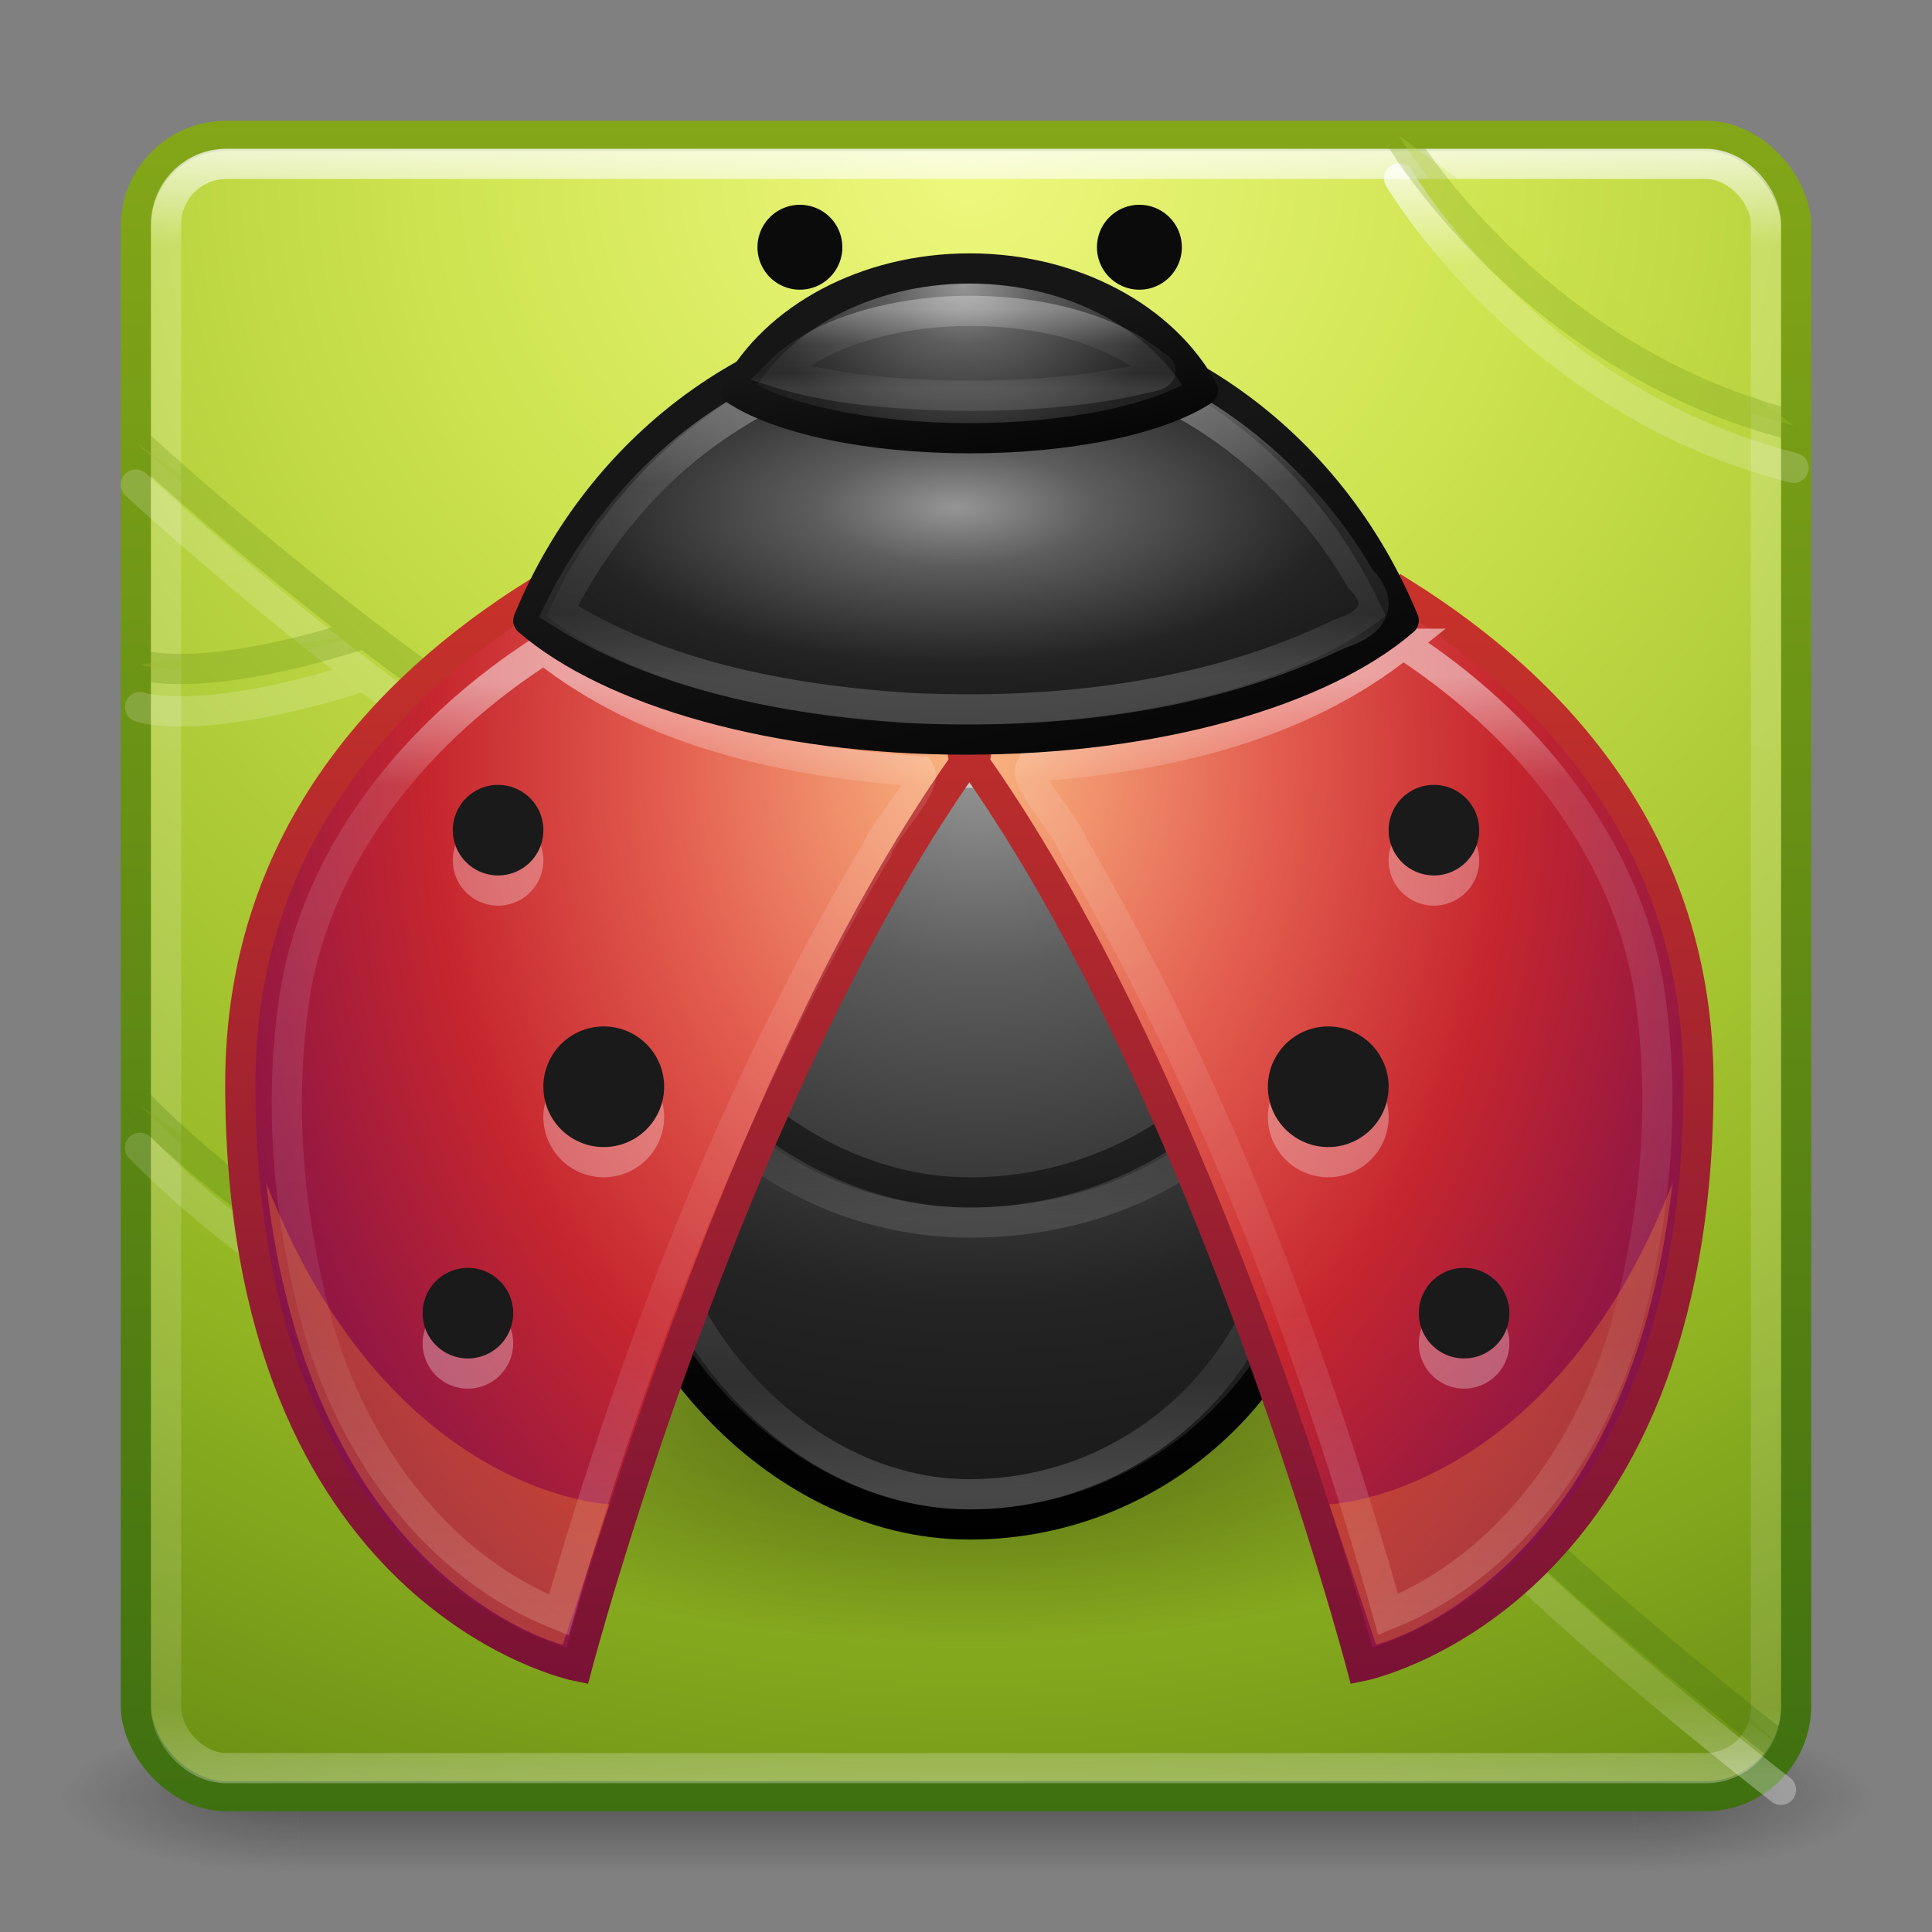 <svg xmlns="http://www.w3.org/2000/svg" xmlns:svg="http://www.w3.org/2000/svg" xmlns:xlink="http://www.w3.org/1999/xlink" id="svg4414" width="64" height="64" version="1.1"><rect width="100%" height="100%" fill="#808080" stroke="none"/><defs id="defs4416"><linearGradient id="linearGradient3162" x1="23.971" x2="23.971" y1="9.245" y2="17.595" gradientTransform="matrix(0.714,0,0,0.313,15.015,7.349)" gradientUnits="userSpaceOnUse" xlink:href="#linearGradient4649-1"/><linearGradient id="linearGradient4649-1"><stop id="stop4651-20" offset="0" stop-color="#fff" stop-opacity="1"/><stop id="stop4653-32" offset=".43" stop-color="#fff" stop-opacity=".235"/><stop id="stop4655-88" offset=".816" stop-color="#fff" stop-opacity=".157"/><stop id="stop4657-5" offset="1" stop-color="#fff" stop-opacity=".392"/></linearGradient><radialGradient id="radialGradient3165" cx="1.279" cy="24.345" r="20" fx="1.279" fy="24.345" gradientTransform="matrix(0,0.376,-0.47,0,43.376,8.987)" gradientUnits="userSpaceOnUse" xlink:href="#linearGradient2867-449-88-871-390-598-476-591-434-148-57-177-641-289-620-227-114-444-680-744-4-8-69-791-3-3-638-9-0"/><linearGradient id="linearGradient2867-449-88-871-390-598-476-591-434-148-57-177-641-289-620-227-114-444-680-744-4-8-69-791-3-3-638-9-0"><stop id="stop17829-4-4" offset="0" stop-color="#959595" stop-opacity="1"/><stop id="stop17831-1-9" offset=".262" stop-color="#5d5d5d" stop-opacity="1"/><stop id="stop17833-0-67" offset=".705" stop-color="#242424" stop-opacity="1"/><stop id="stop17835-8-7" offset="1" stop-color="#181818" stop-opacity="1"/></linearGradient><linearGradient id="linearGradient3167" x1="-3.812" x2="-5.438" y1="14.568" y2="8.804" gradientTransform="matrix(1.532,0,0,0.994,51.268,0.283)" gradientUnits="userSpaceOnUse" xlink:href="#linearGradient3707-319-631-407-324-616-674-812-821-107-178-392-400-6-3-549-901-1-9-100-4-2"/><linearGradient id="linearGradient3707-319-631-407-324-616-674-812-821-107-178-392-400-6-3-549-901-1-9-100-4-2"><stop id="stop17839-7-3" offset="0" stop-color="#000" stop-opacity="1"/><stop id="stop17841-4-8" offset="1" stop-color="#161616" stop-opacity="1"/></linearGradient><linearGradient id="linearGradient3170" x1="23.971" x2="23.971" y1="9.245" y2="17.595" gradientTransform="matrix(1.524,0,0,1.334,-4.505,-1.088)" gradientUnits="userSpaceOnUse" xlink:href="#linearGradient4649"/><linearGradient id="linearGradient4649"><stop id="stop4651" offset="0" stop-color="#fff" stop-opacity="1"/><stop id="stop4653" offset=".43" stop-color="#fff" stop-opacity=".235"/><stop id="stop4655" offset=".816" stop-color="#fff" stop-opacity=".157"/><stop id="stop4657" offset="1" stop-color="#fff" stop-opacity=".392"/></linearGradient><radialGradient id="radialGradient3173" cx="8.704" cy="24.345" r="20" fx="8.704" fy="24.345" gradientTransform="matrix(0,0.366,-0.881,0,53.108,13.625)" gradientUnits="userSpaceOnUse" xlink:href="#linearGradient2867-449-88-871-390-598-476-591-434-148-57-177-641-289-620-227-114-444-680-744-4-8-69-791-3-3-638-9"/><linearGradient id="linearGradient2867-449-88-871-390-598-476-591-434-148-57-177-641-289-620-227-114-444-680-744-4-8-69-791-3-3-638-9"><stop id="stop17829-4" offset="0" stop-color="#959595" stop-opacity="1"/><stop id="stop17831-1" offset=".262" stop-color="#5d5d5d" stop-opacity="1"/><stop id="stop17833-0" offset=".705" stop-color="#242424" stop-opacity="1"/><stop id="stop17835-8" offset="1" stop-color="#181818" stop-opacity="1"/></linearGradient><linearGradient id="linearGradient3175" x1="-3.812" x2="-5.438" y1="14.568" y2="8.804" gradientTransform="matrix(2.873,0,0,2.476,67.908,-10.935)" gradientUnits="userSpaceOnUse" xlink:href="#linearGradient3707-319-631-407-324-616-674-812-821-107-178-392-400-6-3-549-901-1-9-100-4"/><linearGradient id="linearGradient3707-319-631-407-324-616-674-812-821-107-178-392-400-6-3-549-901-1-9-100-4"><stop id="stop17839-7" offset="0" stop-color="#000" stop-opacity="1"/><stop id="stop17841-4" offset="1" stop-color="#161616" stop-opacity="1"/></linearGradient><linearGradient id="linearGradient3185" x1="19.835" x2="19.835" y1="18.121" y2="40.325" gradientTransform="matrix(-1.406,0,0,1.406,65.841,-3.056)" gradientUnits="userSpaceOnUse" xlink:href="#linearGradient4168-81"/><linearGradient id="linearGradient4168-81"><stop id="stop4170-6" offset="0" stop-color="#fff" stop-opacity="1"/><stop id="stop4172-0" offset=".11" stop-color="#fff" stop-opacity=".235"/><stop id="stop4174-5" offset=".675" stop-color="#fff" stop-opacity=".157"/><stop id="stop4176-5" offset="1" stop-color="#fff" stop-opacity=".392"/></linearGradient><radialGradient id="radialGradient3188" cx="23.438" cy="22.842" r="9.033" fx="23.438" fy="22.842" gradientTransform="matrix(3.308,-1.7573284e-7,-2.4140621e-7,-4.544,-44.644,129.009)" gradientUnits="userSpaceOnUse" xlink:href="#linearGradient3242-2-5"/><linearGradient id="linearGradient3242-2-5"><stop id="stop3244-46" offset="0" stop-color="#f8b17e" stop-opacity="1"/><stop id="stop3246-9-1" offset=".312" stop-color="#e35d4f" stop-opacity="1"/><stop id="stop3248-3-5" offset=".571" stop-color="#c6262e" stop-opacity="1"/><stop id="stop3250-9-5" offset="1" stop-color="#690b54" stop-opacity="1"/></linearGradient><linearGradient id="linearGradient3190" x1="17.551" x2="17.551" y1="41.766" y2="8.964" gradientTransform="matrix(-1.406,0,0,1.406,65.841,-3.056)" gradientUnits="userSpaceOnUse" xlink:href="#linearGradient2490-0-4"/><linearGradient id="linearGradient2490-0-4"><stop id="stop2492-8-6" offset="0" stop-color="#791235" stop-opacity="1"/><stop id="stop2494-8-15" offset="1" stop-color="#dd3b27" stop-opacity="1"/></linearGradient><linearGradient id="linearGradient3200" x1="19.835" x2="19.835" y1="18.121" y2="40.325" gradientTransform="matrix(1.42,0,0,1.399,-1.55,-2.762)" gradientUnits="userSpaceOnUse" xlink:href="#linearGradient4168"/><linearGradient id="linearGradient4168"><stop id="stop4170" offset="0" stop-color="#fff" stop-opacity="1"/><stop id="stop4172" offset=".11" stop-color="#fff" stop-opacity=".235"/><stop id="stop4174" offset=".675" stop-color="#fff" stop-opacity=".157"/><stop id="stop4176" offset="1" stop-color="#fff" stop-opacity=".392"/></linearGradient><radialGradient id="radialGradient3203" cx="23.438" cy="22.842" r="9.033" fx="23.438" fy="22.842" gradientTransform="matrix(-3.308,-1.7573284e-7,2.4140621e-7,-4.544,108.868,129.009)" gradientUnits="userSpaceOnUse" xlink:href="#linearGradient3242-2"/><linearGradient id="linearGradient3242-2"><stop id="stop3244" offset="0" stop-color="#f8b17e" stop-opacity="1"/><stop id="stop3246-9" offset=".312" stop-color="#e35d4f" stop-opacity="1"/><stop id="stop3248-3" offset=".571" stop-color="#c6262e" stop-opacity="1"/><stop id="stop3250-9" offset="1" stop-color="#690b54" stop-opacity="1"/></linearGradient><linearGradient id="linearGradient3205" x1="17.551" x2="17.551" y1="41.766" y2="8.964" gradientTransform="matrix(1.406,0,0,1.406,-1.617,-3.056)" gradientUnits="userSpaceOnUse" xlink:href="#linearGradient2490-0"/><linearGradient id="linearGradient2490-0"><stop id="stop2492-8" offset="0" stop-color="#791235" stop-opacity="1"/><stop id="stop2494-8" offset="1" stop-color="#dd3b27" stop-opacity="1"/></linearGradient><linearGradient id="linearGradient3208" x1="23.713" x2="23.971" y1="31.306" y2="39.311" gradientTransform="matrix(1.917,0,0,1.406,-13.886,-6.028)" gradientUnits="userSpaceOnUse" xlink:href="#linearGradient5068-5"/><linearGradient id="linearGradient5068-5"><stop id="stop5070-0" offset="0" stop-color="#fff" stop-opacity="1"/><stop id="stop5072-6" offset=".354" stop-color="#fff" stop-opacity=".235"/><stop id="stop5074-3" offset=".687" stop-color="#fff" stop-opacity=".157"/><stop id="stop5076-3" offset="1" stop-color="#fff" stop-opacity=".392"/></linearGradient><linearGradient id="linearGradient3211" x1="23.713" x2="23.971" y1="31.306" y2="39.311" gradientTransform="matrix(1.917,0,0,0.91,-13.886,4.57)" gradientUnits="userSpaceOnUse" xlink:href="#linearGradient5068-5-4"/><linearGradient id="linearGradient5068-5-4"><stop id="stop5070-0-9" offset="0" stop-color="#fff" stop-opacity="1"/><stop id="stop5072-6-6" offset=".354" stop-color="#fff" stop-opacity=".235"/><stop id="stop5074-3-3" offset=".687" stop-color="#fff" stop-opacity=".157"/><stop id="stop5076-3-4" offset="1" stop-color="#fff" stop-opacity=".392"/></linearGradient><linearGradient id="linearGradient3214" x1="-9.301" x2="-9.301" y1="26.605" y2="14.112" gradientTransform="matrix(3.677,0,0,2.249,78.072,-19.56)" gradientUnits="userSpaceOnUse" xlink:href="#linearGradient3707-319-631-407-324-616-674-812-821-107-178-392-400-6-3-549-901-1-9-100-4-6-3"/><linearGradient id="linearGradient3707-319-631-407-324-616-674-812-821-107-178-392-400-6-3-549-901-1-9-100-4-6-3"><stop id="stop17839-7-9-1" offset="0" stop-color="#000" stop-opacity="1"/><stop id="stop17841-4-3-1" offset="1" stop-color="#161616" stop-opacity="1"/></linearGradient><radialGradient id="radialGradient3217" cx="60.112" cy="23.612" r="20" fx="60.112" fy="23.612" gradientTransform="matrix(-2.4426506e-8,1.256,-1.51,-2.286332e-8,68.185,-49.998)" gradientUnits="userSpaceOnUse" xlink:href="#linearGradient2867-449-88-871-390-598-476-591-434-148-57-177-641-289-620-227-114-444-680-744-4-8-69-791-3-3-638-9-5"/><linearGradient id="linearGradient2867-449-88-871-390-598-476-591-434-148-57-177-641-289-620-227-114-444-680-744-4-8-69-791-3-3-638-9-5"><stop id="stop17829-4-7" offset="0" stop-color="#959595" stop-opacity="1"/><stop id="stop17831-1-1" offset=".262" stop-color="#5d5d5d" stop-opacity="1"/><stop id="stop17833-0-4" offset=".705" stop-color="#242424" stop-opacity="1"/><stop id="stop17835-8-77" offset="1" stop-color="#181818" stop-opacity="1"/></linearGradient><linearGradient id="linearGradient3219" x1="-9.301" x2="-9.301" y1="26.605" y2="14.112" gradientTransform="matrix(3.677,0,0,2.249,78.072,-8.56)" gradientUnits="userSpaceOnUse" xlink:href="#linearGradient3707-319-631-407-324-616-674-812-821-107-178-392-400-6-3-549-901-1-9-100-4-6"/><linearGradient id="linearGradient3707-319-631-407-324-616-674-812-821-107-178-392-400-6-3-549-901-1-9-100-4-6"><stop id="stop17839-7-9" offset="0" stop-color="#000" stop-opacity="1"/><stop id="stop17841-4-3" offset="1" stop-color="#161616" stop-opacity="1"/></linearGradient><radialGradient id="radialGradient3225" cx="7.496" cy="8.45" r="20" fx="7.496" fy="8.45" gradientTransform="matrix(2.7311659e-8,3.285,-3.475,-6.0526824e-8,61.487,-19.131)" gradientUnits="userSpaceOnUse" xlink:href="#linearGradient3242-7-3-8-1-4"/><linearGradient id="linearGradient3242-7-3-8-1-4"><stop id="stop3244-5-8-5-3-7" offset="0" stop-color="#eef87e" stop-opacity="1"/><stop id="stop3246-9-5-1-0-4" offset=".262" stop-color="#cde34f" stop-opacity="1"/><stop id="stop3248-7-2-0-9-9" offset=".661" stop-color="#93b723" stop-opacity="1"/><stop id="stop3250-8-2-8-7-1" offset="1" stop-color="#5a7e0d" stop-opacity="1"/></linearGradient><linearGradient id="linearGradient3227" x1="24" x2="24" y1="44" y2="3.899" gradientTransform="matrix(1.406,0,0,1.406,-1.617,-1.651)" gradientUnits="userSpaceOnUse" xlink:href="#linearGradient2490-3-4-6-9-4"/><linearGradient id="linearGradient2490-3-4-6-9-4"><stop id="stop2492-3-9-3-4-0" offset="0" stop-color="#3f7010" stop-opacity="1"/><stop id="stop2494-8-8-5-9-8" offset="1" stop-color="#84a718" stop-opacity="1"/></linearGradient><radialGradient id="radialGradient3230" cx="62.625" cy="4.625" r="10.625" fx="62.625" fy="4.625" gradientTransform="matrix(1.985,0,0,0.794,-92.164,42.474)" gradientUnits="userSpaceOnUse" xlink:href="#linearGradient8838"/><linearGradient id="linearGradient8838"><stop id="stop8840" offset="0" stop-color="#000" stop-opacity="1"/><stop id="stop8842" offset="1" stop-color="#000" stop-opacity="0"/></linearGradient><linearGradient id="linearGradient3233" x1="24" x2="24" y1="5" y2="43" gradientTransform="matrix(1.406,0,0,1.406,-1.617,-1.651)" gradientUnits="userSpaceOnUse" xlink:href="#linearGradient3924-803-8"/><linearGradient id="linearGradient3924-803-8"><stop id="stop3252-0" offset="0" stop-color="#fff" stop-opacity="1"/><stop id="stop3254-6" offset=".063" stop-color="#fff" stop-opacity=".235"/><stop id="stop3256-4" offset=".951" stop-color="#fff" stop-opacity=".157"/><stop id="stop3258-1" offset="1" stop-color="#fff" stop-opacity=".392"/></linearGradient><linearGradient id="linearGradient3107-996" x1="24" x2="24" y1="5" y2="43" gradientTransform="matrix(1.432,0,0,1.436,-2.378,-2.471)" gradientUnits="userSpaceOnUse" xlink:href="#linearGradient3924-45"/><linearGradient id="linearGradient3924-45"><stop id="stop3124" offset="0" stop-color="#fff" stop-opacity="1"/><stop id="stop3126" offset=".063" stop-color="#fff" stop-opacity=".235"/><stop id="stop3128" offset=".951" stop-color="#fff" stop-opacity=".157"/><stop id="stop3130" offset="1" stop-color="#fff" stop-opacity=".392"/></linearGradient><radialGradient id="radialGradient3413-7" cx="7.496" cy="8.45" r="20" fx="7.496" fy="8.45" gradientTransform="matrix(2.7311659e-8,3.285,-3.475,-6.0526824e-8,61.487,-19.131)" gradientUnits="userSpaceOnUse" xlink:href="#linearGradient3242-7-3-8-0"/><linearGradient id="linearGradient3242-7-3-8-0"><stop id="stop3244-5-8-5-6" offset="0" stop-color="#eef87e" stop-opacity="1"/><stop id="stop3246-9-5-1-5" offset=".262" stop-color="#cde34f" stop-opacity="1"/><stop id="stop3248-7-2-0-7" offset=".661" stop-color="#93b723" stop-opacity="1"/><stop id="stop3250-8-2-8-5" offset="1" stop-color="#5a7e0d" stop-opacity="1"/></linearGradient><linearGradient id="linearGradient3415-9" x1="24" x2="24" y1="44" y2="3.899" gradientTransform="matrix(1.406,0,0,1.406,-1.617,-1.651)" gradientUnits="userSpaceOnUse" xlink:href="#linearGradient2490-3-4-6-5"/><linearGradient id="linearGradient2490-3-4-6-5"><stop id="stop2492-3-9-3-5" offset="0" stop-color="#3f7010" stop-opacity="1"/><stop id="stop2494-8-8-5-0" offset="1" stop-color="#84a718" stop-opacity="1"/></linearGradient><radialGradient id="radialGradient2873-966-168-714" cx="4.993" cy="43.5" r="2.5" fx="4.993" fy="43.5" gradientTransform="matrix(2.004,0,0,1.4,27.988,-17.4)" gradientUnits="userSpaceOnUse" xlink:href="#linearGradient3688-166-749-654"/><linearGradient id="linearGradient3688-166-749-654"><stop id="stop3088" offset="0" stop-color="#181818" stop-opacity="1"/><stop id="stop3090" offset="1" stop-color="#181818" stop-opacity="0"/></linearGradient><radialGradient id="radialGradient2875-742-326-419" cx="4.993" cy="43.5" r="2.5" fx="4.993" fy="43.5" gradientTransform="matrix(2.004,0,0,1.4,-20.012,-104.4)" gradientUnits="userSpaceOnUse" xlink:href="#linearGradient3688-464-309-604"/><linearGradient id="linearGradient3688-464-309-604"><stop id="stop3094" offset="0" stop-color="#181818" stop-opacity="1"/><stop id="stop3096" offset="1" stop-color="#181818" stop-opacity="0"/></linearGradient><linearGradient id="linearGradient2877-634-617-908" x1="25.058" x2="25.058" y1="47.028" y2="39.999" gradientUnits="userSpaceOnUse" xlink:href="#linearGradient3702-501-757-795"/><linearGradient id="linearGradient3702-501-757-795"><stop id="stop3100" offset="0" stop-color="#181818" stop-opacity="0"/><stop id="stop3102" offset=".5" stop-color="#181818" stop-opacity="1"/><stop id="stop3104" offset="1" stop-color="#181818" stop-opacity="0"/></linearGradient></defs><g id="layer1"><g id="g2036" display="inline" transform="matrix(1.5,0,0,0.556,-4,35.889)"><g id="g3712" opacity=".4" transform="matrix(1.053,0,0,1.286,-1.263,-13.429)"><rect id="rect2801" width="5" height="7" x="38" y="40" fill="url(#radialGradient2873-966-168-714)" fill-opacity="1" stroke="none"/><rect id="rect3696" width="5" height="7" x="-10" y="-47" fill="url(#radialGradient2875-742-326-419)" fill-opacity="1" stroke="none" transform="scale(-1,-1)"/><rect id="rect3700" width="28" height="7" x="10" y="40" fill="url(#linearGradient2877-634-617-908)" fill-opacity="1" stroke="none"/></g></g><rect id="rect5505-21" width="55" height="55" x="4.5" y="4.5" fill="url(#radialGradient3413-7)" fill-opacity="1" fill-rule="nonzero" stroke="url(#linearGradient3415-9)" stroke-dasharray="none" stroke-dashoffset="0" stroke-linecap="round" stroke-linejoin="round" stroke-miterlimit="4" stroke-opacity="1" stroke-width="1" color="#000" display="inline" enable-background="accumulate" overflow="visible" rx="3" ry="3" visibility="visible" style="marker:none"/><rect id="rect6741" width="53" height="53.142" x="5.5" y="5.429" fill="none" stroke="url(#linearGradient3107-996)" stroke-dasharray="none" stroke-dashoffset="0" stroke-linecap="round" stroke-linejoin="round" stroke-miterlimit="4" stroke-opacity="1" stroke-width="1" opacity=".8" rx="2" ry="2"/><path id="path5183-2" fill="none" stroke="url(#linearGradient3233)" stroke-dasharray="none" stroke-dashoffset="0" stroke-linecap="round" stroke-linejoin="round" stroke-miterlimit="4" stroke-opacity="1" stroke-width="1" d="m 58.998,59.292 c 0,0 -12.929,-10.01 -13.207,-13.068 M 4.639,38.021 c 0,0 4.171,4.449 10.288,7.09 M 4.639,23.423 c 0,0 1.946,0.695 7.229,-0.973 M 4.5,16.055 c 0,0 9.315,8.62 16.683,12.234 M 46.347,5.906 c 0,0 4.31,7.368 13.068,9.593" color="#000" display="inline" enable-background="accumulate" opacity=".8" overflow="visible" visibility="visible" style="marker:none"/><path id="path8836" fill="url(#radialGradient3230)" fill-opacity="1" fill-rule="evenodd" stroke="none" stroke-width="1" d="m 53.207,46.145 c 0,4.658 -9.441,8.435 -21.086,8.435 -11.646,0 -22.492,-3.776 -22.492,-8.435 0,-4.658 10.846,-8.435 22.492,-8.435 11.646,0 21.086,3.776 21.086,8.435 l 0,0 z" display="inline" opacity=".5" overflow="visible" visibility="visible" style="marker:none"/><path id="path5183" fill="url(#radialGradient3225)" fill-opacity="1" fill-rule="nonzero" stroke="url(#linearGradient3227)" stroke-dasharray="none" stroke-dashoffset="0" stroke-linecap="round" stroke-linejoin="round" stroke-miterlimit="4" stroke-opacity="1" stroke-width="1" d="m 58.998,57.886 c 0,0 -12.929,-10.01 -13.207,-13.068 M 4.639,36.615 c 0,0 4.171,4.449 10.288,7.09 M 4.639,22.017 c 0,0 1.946,0.695 7.229,-0.973 M 4.5,14.649 c 0,0 9.315,8.62 16.683,12.234 M 46.347,4.5 c 0,0 4.31,7.368 13.068,9.593" color="#000" display="inline" enable-background="accumulate" opacity=".3" overflow="visible" visibility="visible" style="marker:none"/><rect id="rect4659" width="23.898" height="26.709" x="20.172" y="23.791" fill="url(#radialGradient3217)" fill-opacity="1" fill-rule="nonzero" stroke="url(#linearGradient3219)" stroke-dasharray="none" stroke-dashoffset="0" stroke-linecap="round" stroke-linejoin="round" stroke-miterlimit="4" stroke-opacity="1" stroke-width="1" color="#000" display="inline" enable-background="accumulate" overflow="visible" rx="11.949" ry="11.949" visibility="visible" style="marker:none"/><rect id="rect4659-3" width="23.898" height="26.709" x="20.172" y="12.791" fill="none" stroke="url(#linearGradient3214)" stroke-dasharray="none" stroke-dashoffset="0" stroke-linecap="round" stroke-linejoin="round" stroke-miterlimit="4" stroke-opacity="1" stroke-width="1" color="#000" display="inline" enable-background="accumulate" opacity=".5" overflow="visible" rx="11.949" ry="11.949" visibility="visible" style="marker:none"/><rect id="rect4659-6-7" width="21.086" height="15.463" x="21.578" y="25.037" fill="none" stroke="url(#linearGradient3211)" stroke-dasharray="none" stroke-dashoffset="0" stroke-linecap="butt" stroke-linejoin="miter" stroke-miterlimit="4" stroke-opacity="1" stroke-width="1" color="#000" display="inline" enable-background="accumulate" opacity=".3" overflow="visible" rx="10.543" ry="7.732" visibility="visible" style="marker:none"/><rect id="rect4659-6" width="21.086" height="23.898" x="21.578" y="25.602" fill="none" stroke="url(#linearGradient3208)" stroke-dasharray="none" stroke-dashoffset="0" stroke-linecap="butt" stroke-linejoin="miter" stroke-miterlimit="4" stroke-opacity="1" stroke-width="1" color="#000" display="inline" enable-background="accumulate" opacity=".5" overflow="visible" rx="10.543" ry="10.543" visibility="visible" style="marker:none"/><path id="path3899" fill="url(#radialGradient3203)" fill-opacity="1" stroke="url(#linearGradient3205)" stroke-linecap="butt" stroke-linejoin="miter" stroke-opacity="1" stroke-width="1" d="m 17.756,19.655 c -5.086,3.183 -9.796,8.273 -9.796,16.254 0,17.057 11.158,19.285 11.158,19.285 0,0 4.953,-18.771 12.828,-29.916 l -0.176,-1.098 C 25.582,24.112 20.294,22.279 17.756,19.655 z"/><path id="path4157" fill="none" stroke="url(#linearGradient3200)" stroke-linecap="butt" stroke-linejoin="miter" stroke-opacity="1" stroke-width="1" d="m 18.021,21.5 c -4.064,2.591 -7.444,6.59 -8.245,11.4 -0.572,3.683 -0.224,7.494 0.769,11.078 1.168,4.048 3.906,7.904 7.965,9.522 2.527,-8.795 5.835,-17.436 10.536,-25.34 0.32,-0.824 1.688,-2.133 1.421,-2.609 C 26.091,25.258 21.509,24.267 18.021,21.5 z" opacity=".5"/><path id="path4178" fill="#fff" stroke="none" d="m 18,37 a 2,1.998 0 1 0 4,0 2,1.998 0 1 0 -4,0 z" opacity=".3"/><path id="path4178-6" fill="#fff" stroke="none" d="m 15,28.5 a 1.5,1.5 0 0 0 3,0 1.5,1.5 0 1 0 -3,0 z" opacity=".3"/><path id="path4178-6-9" fill="#fff" stroke="none" d="m 14,44.5 a 1.5,1.5 0 0 0 3,0 1.5,1.5 0 1 0 -3,0 z" opacity=".3"/><path id="path4216" fill="#ff932e" fill-opacity="1" stroke="none" d="M 20.187,49.831 18.639,54.484 c 0,0 -8.349,-2.052 -9.818,-15.289 4.056,10.382 11.366,10.636 11.366,10.636 z" opacity=".3"/><path id="path4178-0" fill="#1a1a1a" stroke="none" d="m 18,36 a 2,1.998 0 1 0 4,0 2,1.998 0 1 0 -4,0 z"/><path id="path4178-6-4" fill="#1a1a1a" stroke="none" d="m 15,27.5 a 1.5,1.5 0 0 0 3,0 1.5,1.5 0 1 0 -3,0 z"/><path id="path4178-6-9-8" fill="#1a1a1a" stroke="none" d="m 14,43.5 a 1.5,1.5 0 0 0 3,0 1.5,1.5 0 1 0 -3,0 z"/><path id="path3899-9" fill="url(#radialGradient3188)" fill-opacity="1" stroke="url(#linearGradient3190)" stroke-linecap="butt" stroke-linejoin="miter" stroke-opacity="1" stroke-width="1" d="m 46.468,19.655 c 5.086,3.183 9.796,8.273 9.796,16.254 0,17.057 -11.158,19.285 -11.158,19.285 0,0 -4.953,-18.771 -12.828,-29.916 l 0.176,-1.098 c 6.187,-0.068 11.475,-1.901 14.014,-4.525 z"/><path id="path4157-1" fill="none" stroke="url(#linearGradient3185)" stroke-linecap="butt" stroke-linejoin="miter" stroke-opacity="1" stroke-width="1" d="m 46.468,21.325 c 4.023,2.604 7.369,6.623 8.162,11.456 0.566,3.701 0.222,7.531 -0.761,11.132 -1.156,4.067 -3.867,7.942 -7.884,9.569 -2.501,-8.838 -5.776,-17.522 -10.429,-25.464 -0.317,-0.828 -1.671,-2.143 -1.406,-2.621 4.33,-0.295 8.866,-1.291 12.319,-4.072 z" opacity=".5"/><path id="path4216-4" fill="#ff932e" fill-opacity="1" stroke="none" d="m 44.036,49.831 1.548,4.653 c 0,0 8.349,-2.052 9.818,-15.289 -4.056,10.382 -11.366,10.636 -11.366,10.636 z" opacity=".3"/><path id="path4485" fill="url(#radialGradient3173)" fill-opacity="1" fill-rule="nonzero" stroke="url(#linearGradient3175)" stroke-dasharray="none" stroke-dashoffset="0" stroke-linecap="round" stroke-linejoin="round" stroke-miterlimit="4" stroke-opacity="1" stroke-width="1" d="M 32,10.5 C 25.512,10.5 19.934,14.635 17.5,20.557 20.221,22.906 25.686,24.5 32,24.5 c 6.314,0 11.779,-1.594 14.5,-3.943 C 44.066,14.635 38.488,10.5 32,10.5 z" color="#000" display="inline" enable-background="accumulate" overflow="visible" visibility="visible" style="marker:none"/><path id="path4599" fill="none" stroke="url(#linearGradient3170)" stroke-dasharray="none" stroke-dashoffset="0" stroke-linecap="butt" stroke-linejoin="miter" stroke-miterlimit="4" stroke-opacity="1" stroke-width="1" d="m 32.074,11.5 c -4.475,-0.038 -8.669,2.176 -11.279,5.276 -0.923,1.072 -1.689,2.246 -2.296,3.478 3.329,2.118 7.505,2.925 11.545,3.194 4.898,0.247 9.999,-0.351 14.334,-2.455 1.106,-0.349 1.504,-0.988 0.688,-1.818 -2.113,-3.668 -5.977,-6.755 -10.695,-7.493 -0.758,-0.121 -1.528,-0.182 -2.298,-0.182 z" color="#000" display="inline" enable-background="accumulate" opacity=".5" overflow="visible" visibility="visible" style="marker:none"/><path id="path4485-9" fill="url(#radialGradient3165)" fill-opacity="1" fill-rule="nonzero" stroke="url(#linearGradient3167)" stroke-dasharray="none" stroke-dashoffset="0" stroke-linecap="round" stroke-linejoin="round" stroke-miterlimit="4" stroke-opacity="1" stroke-width="1" d="m 32.121,8.893 c -3.459,0 -6.434,1.661 -7.732,4.04 1.451,0.943 4.365,1.584 7.732,1.584 3.367,0 6.281,-0.64 7.732,-1.584 -1.298,-2.379 -4.272,-4.04 -7.732,-4.04 z" color="#000" display="inline" enable-background="accumulate" overflow="visible" visibility="visible" style="marker:none"/><path id="path4599-9" fill="none" stroke="url(#linearGradient3162)" stroke-dasharray="none" stroke-dashoffset="0" stroke-linecap="butt" stroke-linejoin="miter" stroke-miterlimit="4" stroke-opacity="1" stroke-width="1" d="m 32.156,10.298 c -2.097,-0.009 -4.062,0.51 -5.285,1.236 -0.433,0.251 -0.791,0.526 -1.076,0.815 1.56,0.496 3.517,0.685 5.41,0.748 2.295,0.058 4.685,-0.082 6.717,-0.575 0.518,-0.082 0.705,-0.232 0.322,-0.426 -0.99,-0.859 -2.801,-1.583 -5.011,-1.755 -0.355,-0.028 -0.716,-0.043 -1.077,-0.043 z" color="#000" display="inline" enable-background="accumulate" opacity=".3" overflow="visible" visibility="visible" style="marker:none"/><path id="path5155" fill="#0b0b0b" fill-opacity="1" stroke="none" stroke-width="1.724" d="m 27.904,8.19 a 1.406,1.406 0 0 1 -2.812,0 1.406,1.406 0 1 1 2.812,0 z" color="#000" display="inline" enable-background="accumulate" overflow="visible" visibility="visible" style="marker:none"/><path id="path5155-5" fill="#0b0b0b" fill-opacity="1" stroke="none" stroke-width="1.724" d="m 39.15,8.19 a 1.406,1.406 0 0 1 -2.812,0 1.406,1.406 0 1 1 2.812,0 z" color="#000" display="inline" enable-background="accumulate" overflow="visible" visibility="visible" style="marker:none"/><path id="path4178-5" fill="#fff" stroke="none" d="m 46,37 a 2,1.998 0 1 1 -4,0 2,1.998 0 1 1 4,0 z" opacity=".3"/><path id="path4178-6-7" fill="#fff" stroke="none" d="m 49,28.5 a 1.5,1.5 0 0 1 -3,0 1.5,1.5 0 1 1 3,0 z" opacity=".3"/><path id="path4178-6-9-1" fill="#fff" stroke="none" d="m 50,44.5 a 1.5,1.5 0 0 1 -3,0 1.5,1.5 0 1 1 3,0 z" opacity=".3"/><path id="path4178-0-1" fill="#1a1a1a" stroke="none" d="m 46,36 a 2,1.998 0 1 1 -4,0 2,1.998 0 1 1 4,0 z"/><path id="path4178-6-4-9" fill="#1a1a1a" stroke="none" d="m 49,27.5 a 1.5,1.5 0 0 1 -3,0 1.5,1.5 0 1 1 3,0 z"/><path id="path4178-6-9-8-0" fill="#1a1a1a" stroke="none" d="m 50,43.5 a 1.5,1.5 0 0 1 -3,0 1.5,1.5 0 1 1 3,0 z"/></g></svg>